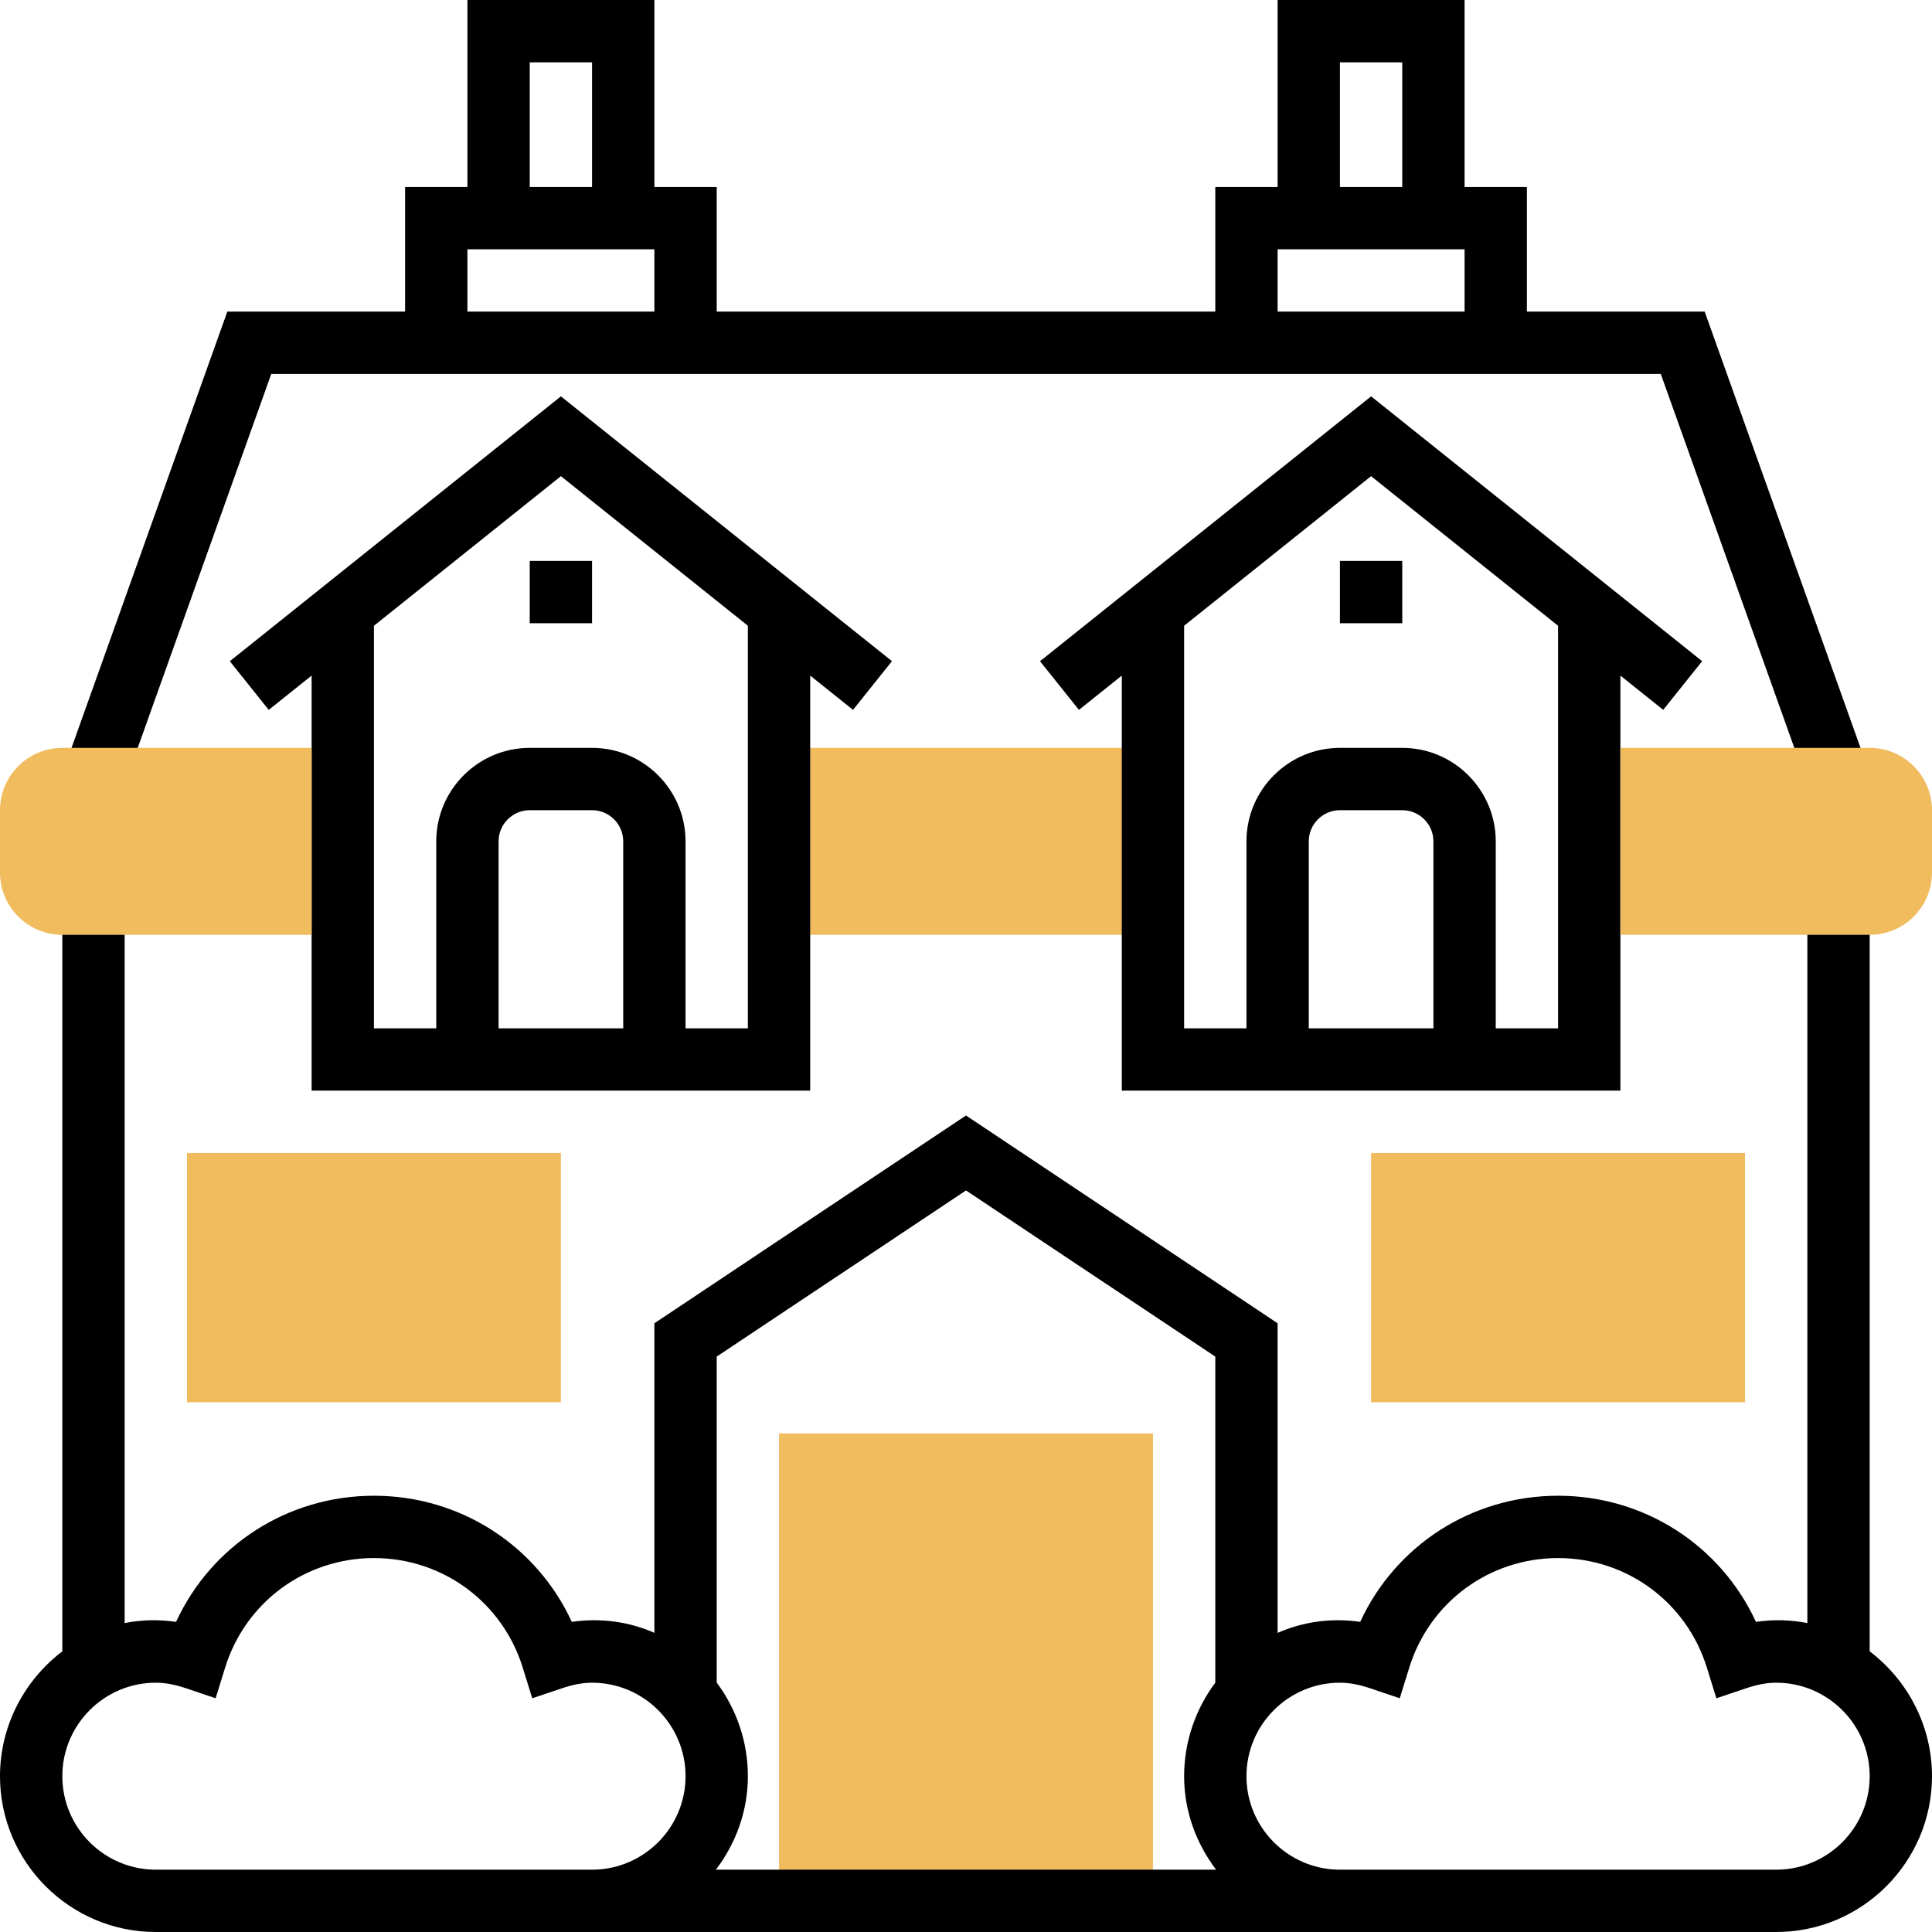 <svg height="496pt" viewBox="0 0 496 496" width="496pt" xmlns="http://www.w3.org/2000/svg"><g fill="#f0bc5e"><path d="m200 192h96v48h-96zm0 0"/><path d="m200 368h96v120h-96zm0 0"/><path d="m448 360h-96v-64h96zm0 0"/><path d="m144 360h-96v-64h96zm0 0"/></g><path d="m480 423.945v-191.945h-16v184.688c-4.207-.832-8.648-.977-13.199-.305-9.066-19.641-28.641-32.383-50.801-32.383s-41.734 12.742-50.801 32.383c-7.551-1.109-14.801.016-21.199 2.824v-79.488l-80-53.336-80 53.336v79.473c-6.391-2.801-13.633-3.918-21.199-2.809-9.066-19.641-28.641-32.383-50.801-32.383s-41.734 12.742-50.801 32.383c-4.551-.672-8.992-.527-13.199.305v-184.688h-16v191.953c-9.672 7.344-16 19.023-16 32.047 0 22.055 17.945 40 40 40h416c22.055 0 40-17.945 40-40 0-13.023-6.32-24.711-16-32.055zm-232-118.328 64 42.664v83.711c-5.008 6.719-8 15.055-8 24.008 0 9.039 3.129 17.297 8.207 24h-128.414c5.078-6.703 8.207-14.961 8.207-24 0-8.969-2.984-17.305-8-24.031v-83.688zm-208 174.383c-13.23 0-24-10.77-24-24s10.77-24 24-24c2.352 0 4.832.457 7.594 1.375l7.766 2.617 2.426-7.832c5.207-16.84 20.566-28.16 38.215-28.16s33.008 11.32 38.215 28.168l2.426 7.832 7.766-2.617c2.762-.926 5.242-1.383 7.594-1.383 13.23 0 24 10.77 24 24s-10.77 24-24 24zm416 0h-112c-13.23 0-24-10.77-24-24s10.77-24 24-24c2.352 0 4.832.457 7.594 1.375l7.766 2.617 2.426-7.832c5.207-16.84 20.566-28.16 38.215-28.16s33.008 11.32 38.215 28.168l2.426 7.832 7.766-2.617c2.762-.926 5.242-1.383 7.594-1.383 13.23 0 24 10.77 24 24s-10.77 24-24 24zm0 0"/><path d="m69.641 96h356.727l38.105 106.688 15.07-5.383-41.902-117.305h-45.641v-32h-16v-48h-48v48h-16v32h-128v-32h-16v-48h-48v48h-16v32h-45.641l-41.895 117.312 15.07 5.383zm274.359-80h16v32h-16zm-16 48h48v16h-48zm-192-48h16v32h-16zm-16 48h48v16h-48zm0 0"/><path d="m416 280v-106.559l11 8.797 9.992-12.496-84.992-67.988-85 68 9.992 12.492 11.008-8.805v106.559zm-80-16v-48c0-4.406 3.594-8 8-8h16c4.406 0 8 3.594 8 8v48zm64-103.352v103.352h-16v-48c0-13.23-10.77-24-24-24h-16c-13.23 0-24 10.77-24 24v48h-16v-103.352l48-38.402zm0 0"/><path d="m208 280v-106.559l11 8.797 9.992-12.496-84.992-67.988-85 68 9.992 12.492 11.008-8.805v106.559zm-80-16v-48c0-4.406 3.594-8 8-8h16c4.406 0 8 3.594 8 8v48zm64-103.352v103.352h-16v-48c0-13.23-10.77-24-24-24h-16c-13.23 0-24 10.77-24 24v48h-16v-103.352l48-38.402zm0 0"/><path d="m344 144h16v16h-16zm0 0"/><path d="m136 144h16v16h-16zm0 0"/><path d="m480 192h-64v48h64c8.824 0 16-7.176 16-16v-16c0-8.824-7.176-16-16-16zm0 0" fill="#f0bc5e"/><path d="m16 192c-8.824 0-16 7.176-16 16v16c0 8.824 7.176 16 16 16h64v-48zm0 0" fill="#f0bc5e"/></svg>